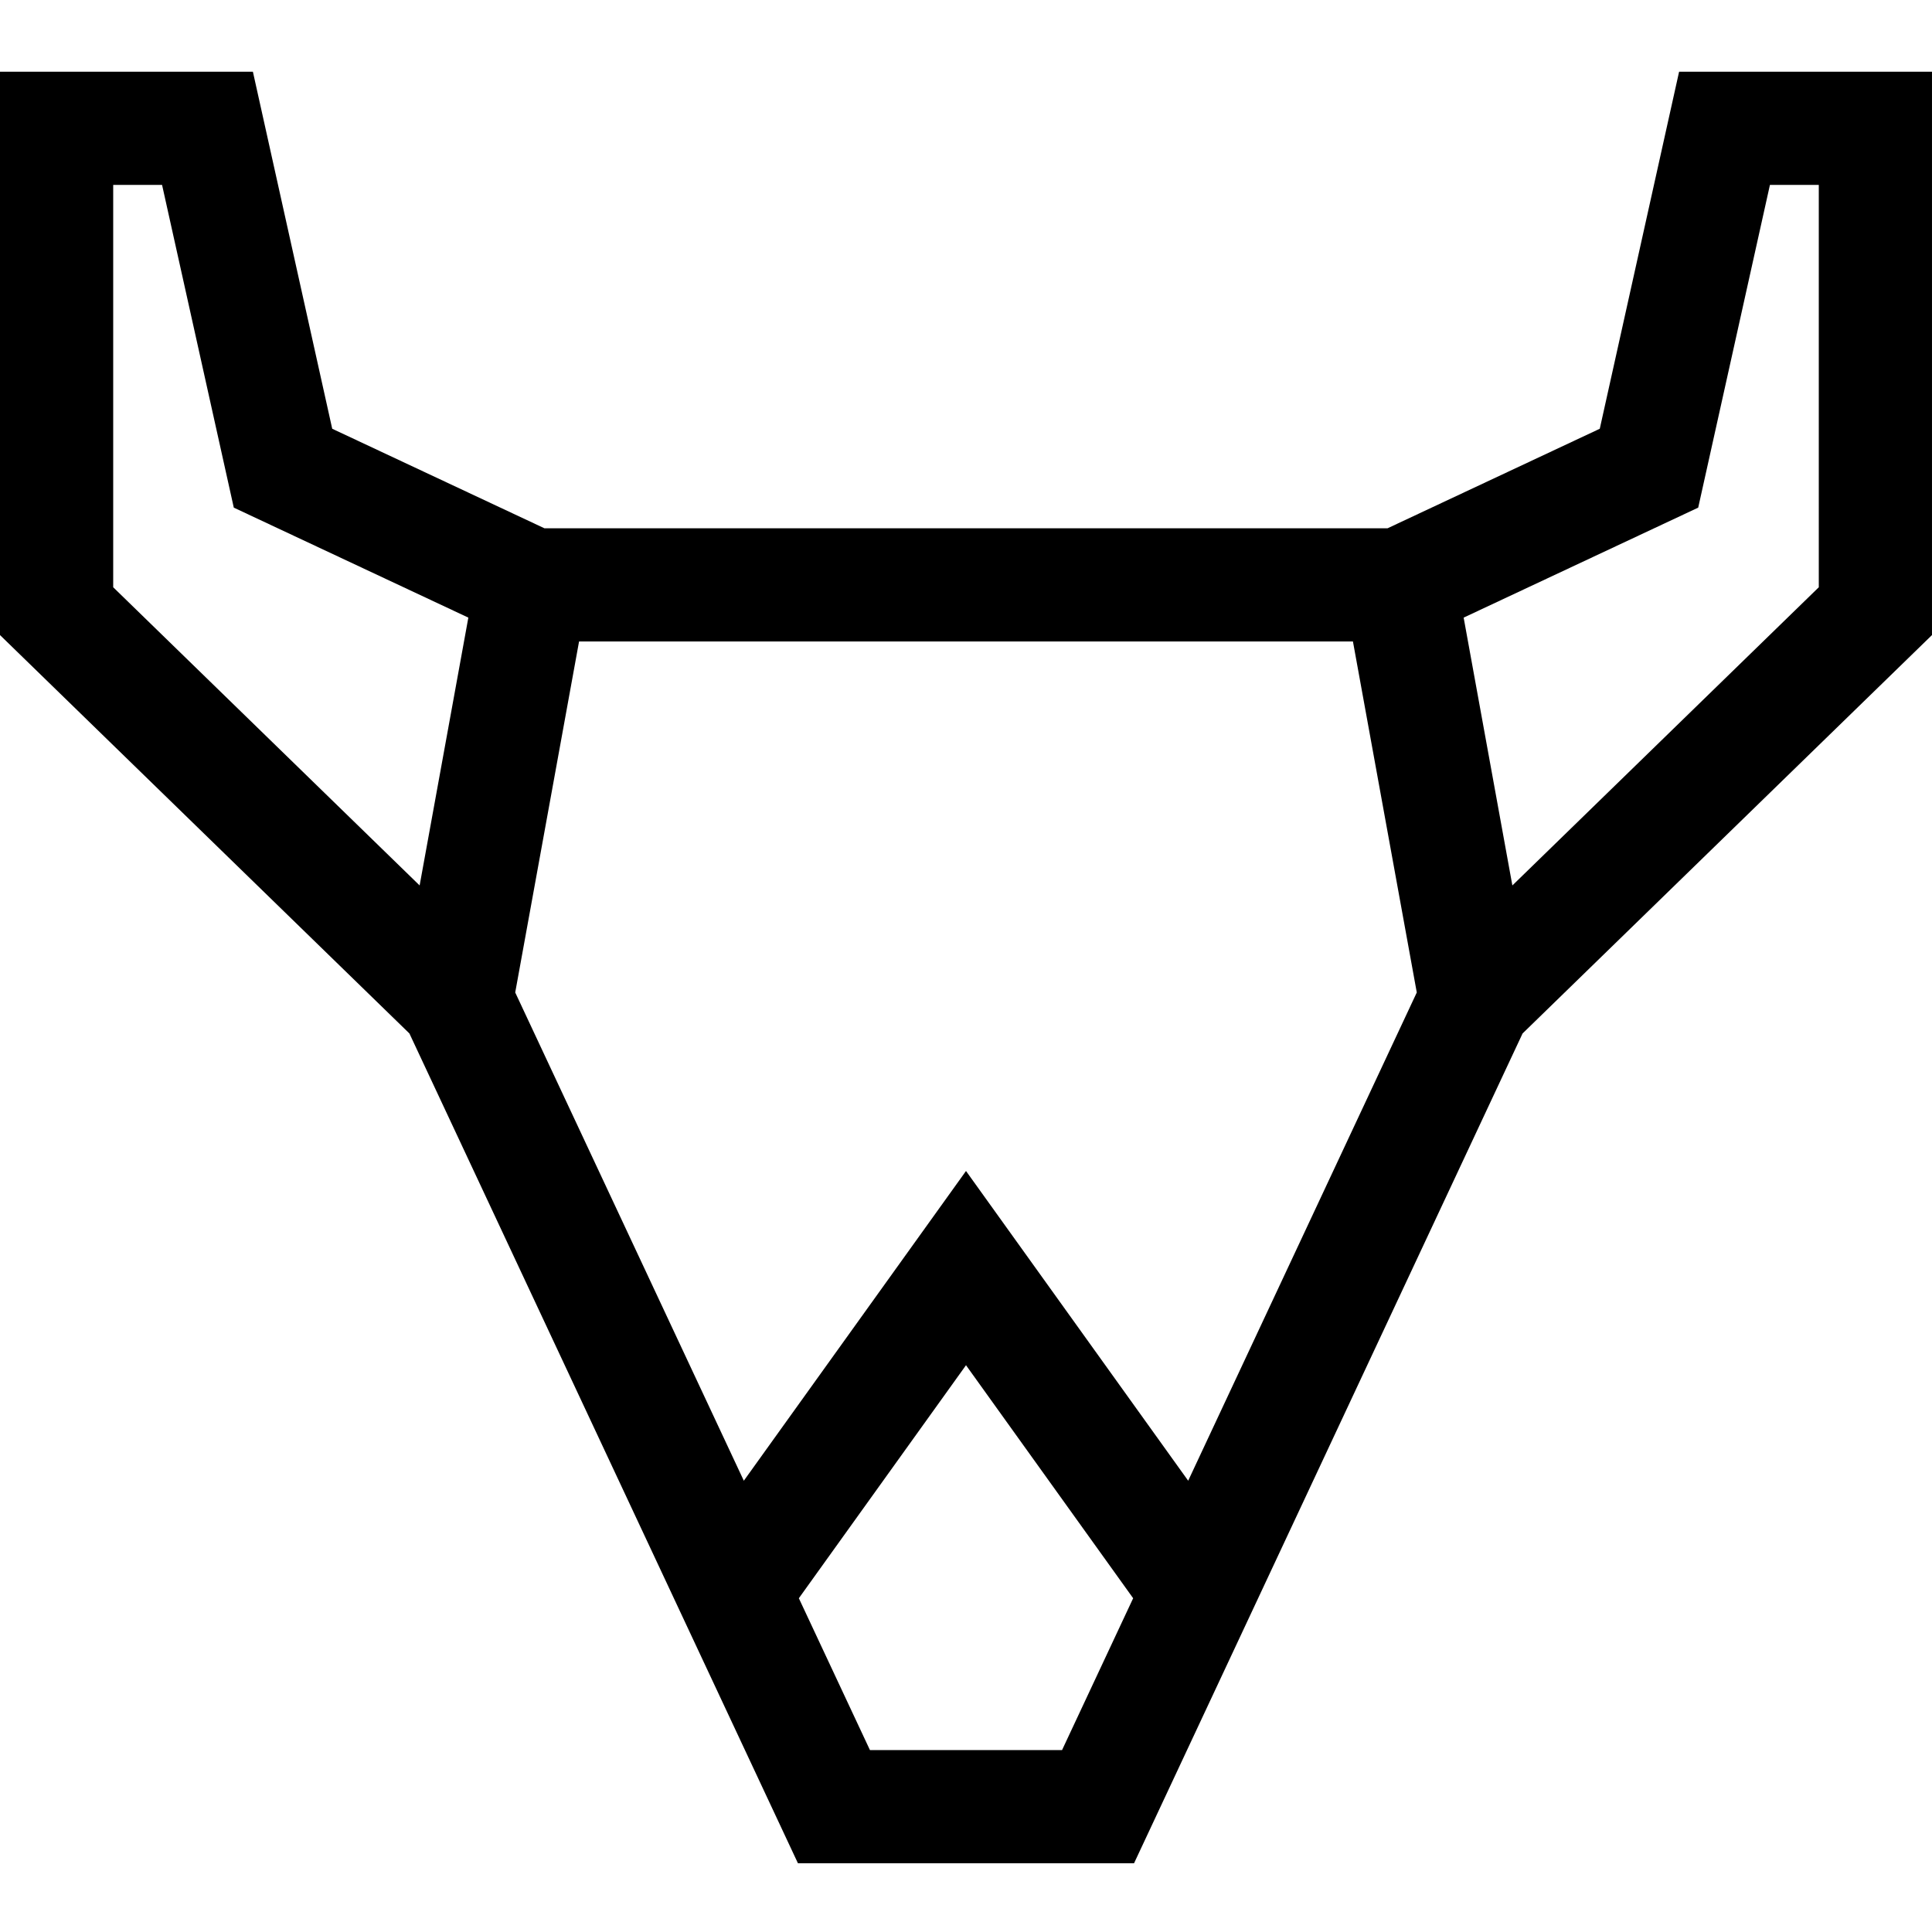 <svg viewBox="0 -19 512 512" xmlns="http://www.w3.org/2000/svg" id="fi_1164850"><path d="m444.98 0-21.023 94.625-56.238 26.375h-223.438l-56.238-26.375-21.023-94.625h-67.02v149.297l108.5 105.582 102.965 219.906h89.07l102.965-219.906 108.5-105.582v-149.297zm-291.523 151h205.086l16.918 93.016-60.582 129.391-58.879-82.082-58.879 82.082-60.582-129.391zm-123.457-121h12.949l19.008 85.527 62.16 29.148-12.91 70.977-81.207-79.023zm200.543 414.785-18.84-40.234 44.297-61.754 44.297 61.754-18.84 40.234zm251.457-308.156-81.207 79.023-12.91-70.977 62.16-29.148 19.008-85.527h12.949zm0 0"></path></svg>